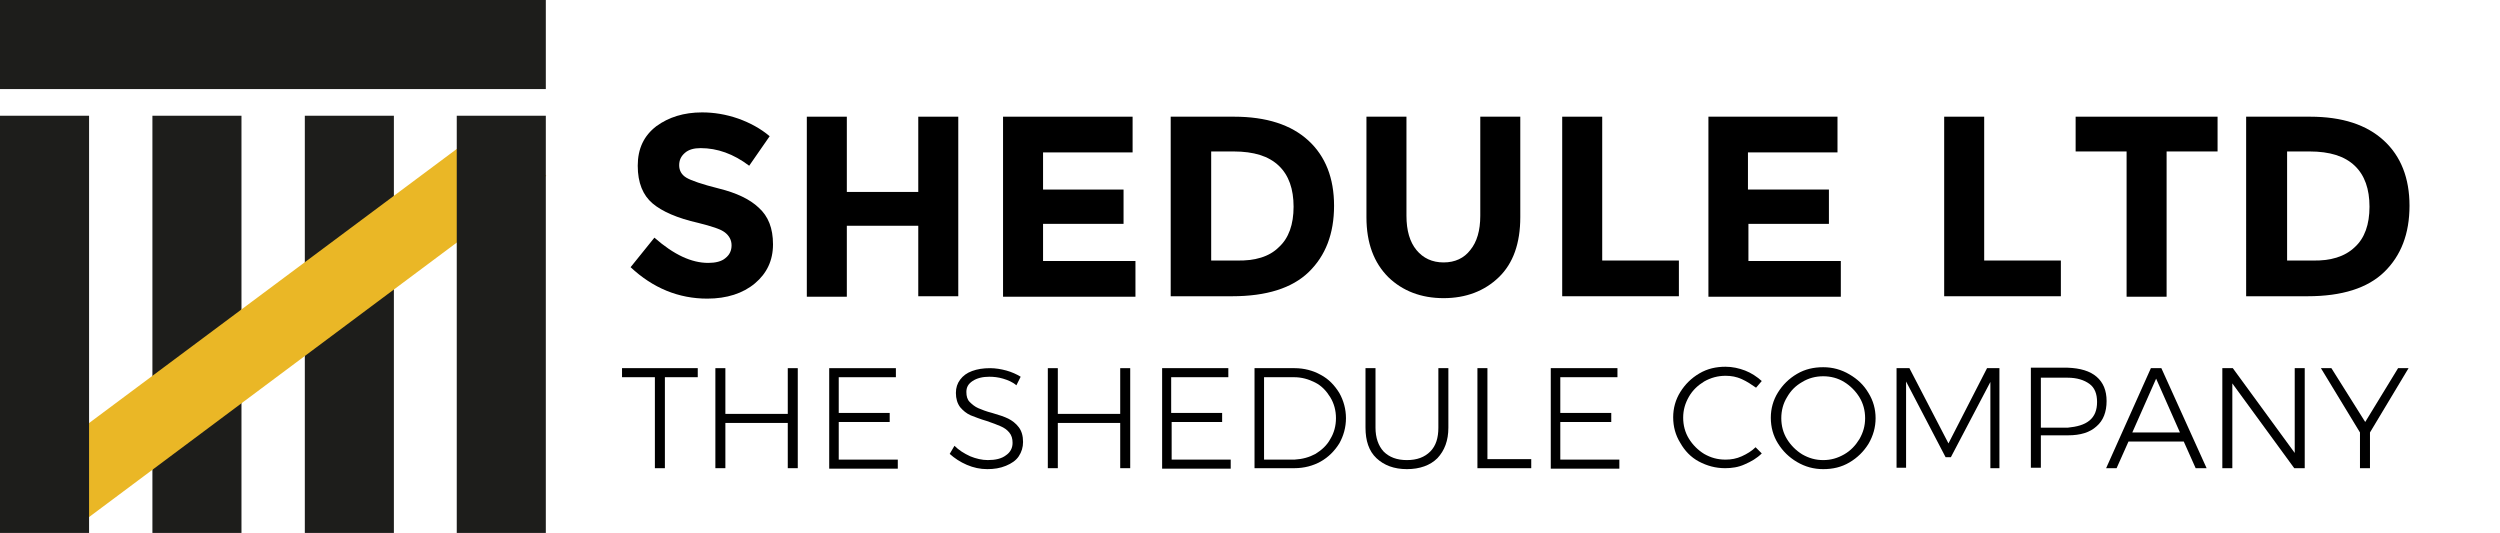 <?xml version="1.0" encoding="utf-8"?>
<!-- Generator: Adobe Illustrator 19.2.1, SVG Export Plug-In . SVG Version: 6.00 Build 0)  -->
<svg version="1.1" id="Layer_1" xmlns="http://www.w3.org/2000/svg" xmlns:xlink="http://www.w3.org/1999/xlink" x="0px" y="0px"
	 width="524.9px" height="111.9px" viewBox="0 0 524.9 111.9" style="enable-background:new 0 0 524.9 111.9;" xml:space="preserve"
	>
<style type="text/css">
	.st0{fill:#1D1D1B;}
	.st1{fill:#EAB726;}
</style>
<g>
	<rect x="64" y="24.3" class="st0" width="18.7" height="87.7"/>
</g>
<g>
	<rect x="32" y="24.3" class="st0" width="18.7" height="87.7"/>
</g>
<g>
	<polygon class="st1" points="15.7,110.8 2.5,100.9 101.5,27.1 114.7,36.9 	"/>
</g>
<g>
	<rect y="24.3" class="st0" width="18.7" height="87.7"/>
</g>
<g>
	<rect x="95.9" y="24.3" class="st0" width="18.7" height="87.7"/>
</g>
<g>
	<rect y="0" class="st0" width="114.6" height="18.7"/>
</g>
<g>
	<path d="M143.8,32.1c-0.8,0.7-1.2,1.5-1.2,2.6c0,1.1,0.5,2,1.5,2.6c1,0.6,3.3,1.4,6.9,2.3c3.6,0.9,6.4,2.2,8.3,4c2,1.8,3,4.3,3,7.7
		c0,3.4-1.3,6.1-3.8,8.2c-2.5,2.1-5.9,3.2-10,3.2c-6,0-11.4-2.2-16.1-6.6l5-6.2c4.1,3.6,7.8,5.3,11.3,5.3c1.5,0,2.8-0.3,3.6-1
		c0.9-0.7,1.3-1.6,1.3-2.7c0-1.1-0.5-2-1.4-2.7c-0.9-0.7-2.8-1.3-5.6-2c-4.4-1-7.6-2.4-9.6-4.1c-2-1.7-3.1-4.3-3.1-7.9
		c0-3.6,1.3-6.3,3.9-8.3c2.6-1.9,5.8-2.9,9.6-2.9c2.5,0,5,0.4,7.6,1.3c2.5,0.9,4.7,2.1,6.6,3.7l-4.3,6.2c-3.3-2.5-6.7-3.7-10.2-3.7
		C145.7,31.1,144.6,31.4,143.8,32.1z"/>
	<path d="M192.8,24.5h8.4v37.7h-8.4V47.4h-15v14.9h-8.4V24.5h8.4v15.8h15V24.5z"/>
	<path d="M237.8,24.5V32H219v7.8h16.9V47H219v7.8h19.4v7.5h-27.8V24.5H237.8z"/>
	<path d="M274.7,29.5c3.6,3.3,5.4,7.9,5.4,13.7c0,5.9-1.8,10.5-5.3,13.9c-3.5,3.4-8.9,5.1-16.1,5.1h-12.9V24.5h13.3
		C265.9,24.5,271.1,26.2,274.7,29.5z M268.5,51.9c2.1-1.9,3.1-4.8,3.1-8.5c0-3.7-1-6.6-3.1-8.6c-2.1-2-5.2-3-9.5-3h-4.7v22.9h5.3
		C263.5,54.8,266.5,53.9,268.5,51.9z"/>
	<path d="M297.4,52.5c1.4,1.7,3.3,2.6,5.7,2.6s4.3-0.9,5.6-2.6c1.4-1.7,2.1-4.1,2.1-7.2V24.5h8.4v21.1c0,5.5-1.5,9.7-4.5,12.6
		c-3,2.9-6.9,4.4-11.6,4.4s-8.6-1.5-11.6-4.4c-3-3-4.6-7.1-4.6-12.6V24.5h8.4v20.8C295.3,48.4,296,50.8,297.4,52.5z"/>
	<path d="M328,62.3V24.5h8.4v30.2h16.1v7.5H328z"/>
	<path d="M385.8,24.5V32h-18.8v7.8H384V47h-16.9v7.8h19.4v7.5h-27.8V24.5H385.8z"/>
	<path d="M408.2,62.3V24.5h8.4v30.2h16.1v7.5H408.2z"/>
	<path d="M454.9,31.8v30.5h-8.4V31.8h-10.7v-7.3h29.8v7.3H454.9z"/>
	<path d="M500.5,29.5c3.6,3.3,5.4,7.9,5.4,13.7c0,5.9-1.8,10.5-5.3,13.9c-3.5,3.4-8.9,5.1-16.1,5.1h-12.9V24.5H485
		C491.8,24.5,496.9,26.2,500.5,29.5z M494.4,51.9c2.1-1.9,3.1-4.8,3.1-8.5c0-3.7-1-6.6-3.1-8.6c-2.1-2-5.2-3-9.5-3h-4.7v22.9h5.3
		C489.3,54.8,492.3,53.9,494.4,51.9z"/>
</g>
<g>
</g>
<g>
	<path d="M130.6,77.3h15.9v1.9h-6.9v19.1h-2.1V79.2h-6.9V77.3z"/>
	<path d="M150.2,77.3h2.1v9.6h13.1v-9.6h2.1v21h-2.1v-9.5h-13.1v9.5h-2.1V77.3z"/>
	<path d="M174.1,77.3h14v1.9h-12v7.5h10.7v1.9h-10.7v7.9h12.4v1.9h-14.4V77.3z"/>
	<path d="M210.6,79.5c-1-0.3-2-0.4-2.9-0.4c-1.4,0-2.6,0.3-3.5,0.9s-1.3,1.3-1.3,2.3c0,0.9,0.2,1.6,0.7,2.1s1.1,1,1.8,1.3
		c0.7,0.3,1.7,0.7,2.9,1c1.4,0.4,2.6,0.8,3.4,1.2s1.6,1,2.2,1.8c0.6,0.8,0.9,1.8,0.9,3.1c0,1.1-0.3,2.1-0.9,3
		c-0.6,0.9-1.5,1.5-2.7,2s-2.5,0.7-3.9,0.7c-1.5,0-2.9-0.3-4.3-0.9c-1.4-0.6-2.6-1.4-3.6-2.3l1-1.7c0.9,0.9,2,1.6,3.3,2.2
		c1.2,0.5,2.5,0.8,3.7,0.8c1.6,0,2.9-0.3,3.8-1c0.9-0.6,1.4-1.5,1.4-2.6c0-0.9-0.2-1.6-0.7-2.2c-0.5-0.6-1.1-1-1.8-1.3
		c-0.7-0.3-1.7-0.7-2.9-1.1c-1.4-0.4-2.6-0.9-3.4-1.2c-0.9-0.4-1.6-1-2.2-1.7c-0.6-0.8-0.9-1.8-0.9-3c0-1.1,0.3-2,0.9-2.8
		c0.6-0.8,1.4-1.4,2.5-1.8c1.1-0.4,2.3-0.6,3.8-0.6c1.1,0,2.3,0.2,3.4,0.5c1.1,0.3,2.2,0.8,3,1.3l-0.9,1.8
		C212.6,80.2,211.6,79.8,210.6,79.5z"/>
	<path d="M220,77.3h2.1v9.6h13.1v-9.6h2.1v21h-2.1v-9.5h-13.1v9.5H220V77.3z"/>
	<path d="M243.9,77.3h14v1.9h-12v7.5h10.7v1.9H246v7.9h12.4v1.9h-14.4V77.3z"/>
	<path d="M277.3,78.7c1.7,0.9,2.9,2.2,3.9,3.8c0.9,1.6,1.4,3.4,1.4,5.3c0,1.9-0.5,3.7-1.4,5.3c-1,1.6-2.3,2.9-3.9,3.8
		s-3.5,1.4-5.5,1.4h-8.4v-21h8.4C273.8,77.3,275.7,77.8,277.3,78.7z M276.2,95.3c1.3-0.8,2.4-1.8,3.1-3.1c0.8-1.3,1.2-2.8,1.2-4.4
		c0-1.6-0.4-3.1-1.2-4.4c-0.8-1.3-1.8-2.4-3.2-3.1s-2.8-1.1-4.4-1.1h-6.3v17.3h6.4C273.5,96.4,274.9,96,276.2,95.3z"/>
	<path d="M290.5,94.8c1.2,1.2,2.8,1.8,4.9,1.8s3.7-0.6,4.9-1.8c1.2-1.2,1.7-2.9,1.7-5V77.3h2.1v12.5c0,2.7-0.8,4.8-2.3,6.4
		c-1.5,1.5-3.7,2.3-6.4,2.3s-4.8-0.8-6.4-2.3s-2.3-3.7-2.3-6.4V77.3h2.1v12.5C288.8,91.9,289.4,93.6,290.5,94.8z"/>
	<path d="M310.2,77.3h2.1v19.1h9.2v1.9h-11.3V77.3z"/>
	<path d="M325.6,77.3h14v1.9h-12v7.5h10.7v1.9h-10.7v7.9H340v1.9h-14.4V77.3z"/>
	<path d="M365.7,79.6c-1.1-0.5-2.2-0.7-3.4-0.7c-1.6,0-3.1,0.4-4.5,1.2c-1.3,0.8-2.4,1.8-3.2,3.2s-1.2,2.8-1.2,4.4
		c0,1.6,0.4,3.1,1.2,4.4s1.9,2.4,3.2,3.2c1.4,0.8,2.8,1.2,4.5,1.2c1.2,0,2.3-0.2,3.4-0.7s2.1-1.1,2.9-1.9l1.3,1.3
		c-1,1-2.2,1.7-3.6,2.3c-1.3,0.6-2.7,0.8-4.1,0.8c-2,0-3.8-0.5-5.5-1.4s-3-2.3-3.9-3.9c-1-1.6-1.5-3.4-1.5-5.4
		c0-1.9,0.5-3.7,1.5-5.3c1-1.6,2.3-2.9,4-3.9s3.5-1.4,5.5-1.4c1.4,0,2.8,0.3,4.1,0.8c1.3,0.5,2.5,1.3,3.5,2.2l-1.2,1.4
		C367.7,80.7,366.8,80.1,365.7,79.6z"/>
	<path d="M388.3,78.6c1.7,1,3,2.2,4,3.9c1,1.6,1.5,3.4,1.5,5.3c0,1.9-0.5,3.7-1.5,5.4c-1,1.6-2.3,2.9-4,3.9s-3.5,1.4-5.5,1.4
		S379,98,377.3,97s-3-2.3-4-3.9c-1-1.6-1.5-3.4-1.5-5.4c0-1.9,0.5-3.7,1.5-5.3c1-1.6,2.3-2.9,4-3.9s3.5-1.4,5.5-1.4
		S386.6,77.6,388.3,78.6z M378.4,80.2c-1.4,0.8-2.4,1.8-3.2,3.2c-0.8,1.3-1.2,2.8-1.2,4.4c0,1.6,0.4,3.1,1.2,4.4s1.9,2.4,3.2,3.2
		c1.4,0.8,2.8,1.2,4.4,1.2c1.6,0,3-0.4,4.4-1.2c1.4-0.8,2.4-1.9,3.2-3.2c0.8-1.4,1.2-2.8,1.2-4.4c0-1.6-0.4-3.1-1.2-4.4
		c-0.8-1.3-1.9-2.4-3.2-3.2c-1.3-0.8-2.8-1.2-4.4-1.2C381.2,79,379.7,79.4,378.4,80.2z"/>
	<path d="M398.3,77.3h2.6l8.2,15.8l8.1-15.8h2.6v21h-1.9l0-18.1L409.6,96h-1.1l-8.3-15.9v18.1h-2V77.3z"/>
	<path d="M440.2,79.1c1.4,1.2,2.1,2.9,2.1,5.1c0,2.3-0.7,4.1-2.1,5.3c-1.4,1.3-3.4,1.9-6,1.9h-5.7v6.8h-2.1v-21h7.7
		C436.8,77.3,438.8,77.9,440.2,79.1z M438.7,88.3c1.1-0.9,1.6-2.2,1.6-3.9c0-1.7-0.5-3-1.6-3.8s-2.6-1.3-4.6-1.3h-5.6v10.5h5.6
		C436.1,89.6,437.6,89.2,438.7,88.3z"/>
	<path d="M461,98.3l-2.5-5.6h-11.6l-2.5,5.6h-2.2l9.4-21h2.2l9.5,21H461z M447.7,90.8h10l-5-11.3L447.7,90.8z"/>
	<path d="M481.9,77.3h2v21h-2.2l-13-17.8v17.8h-2.1v-21h2.2l13,17.8V77.3z"/>
	<path d="M505.7,77.3l-8.1,13.5v7.5h-2.1v-7.5l-8.2-13.5h2.2l7.1,11.3l6.9-11.3H505.7z"/>
</g>
</svg>
